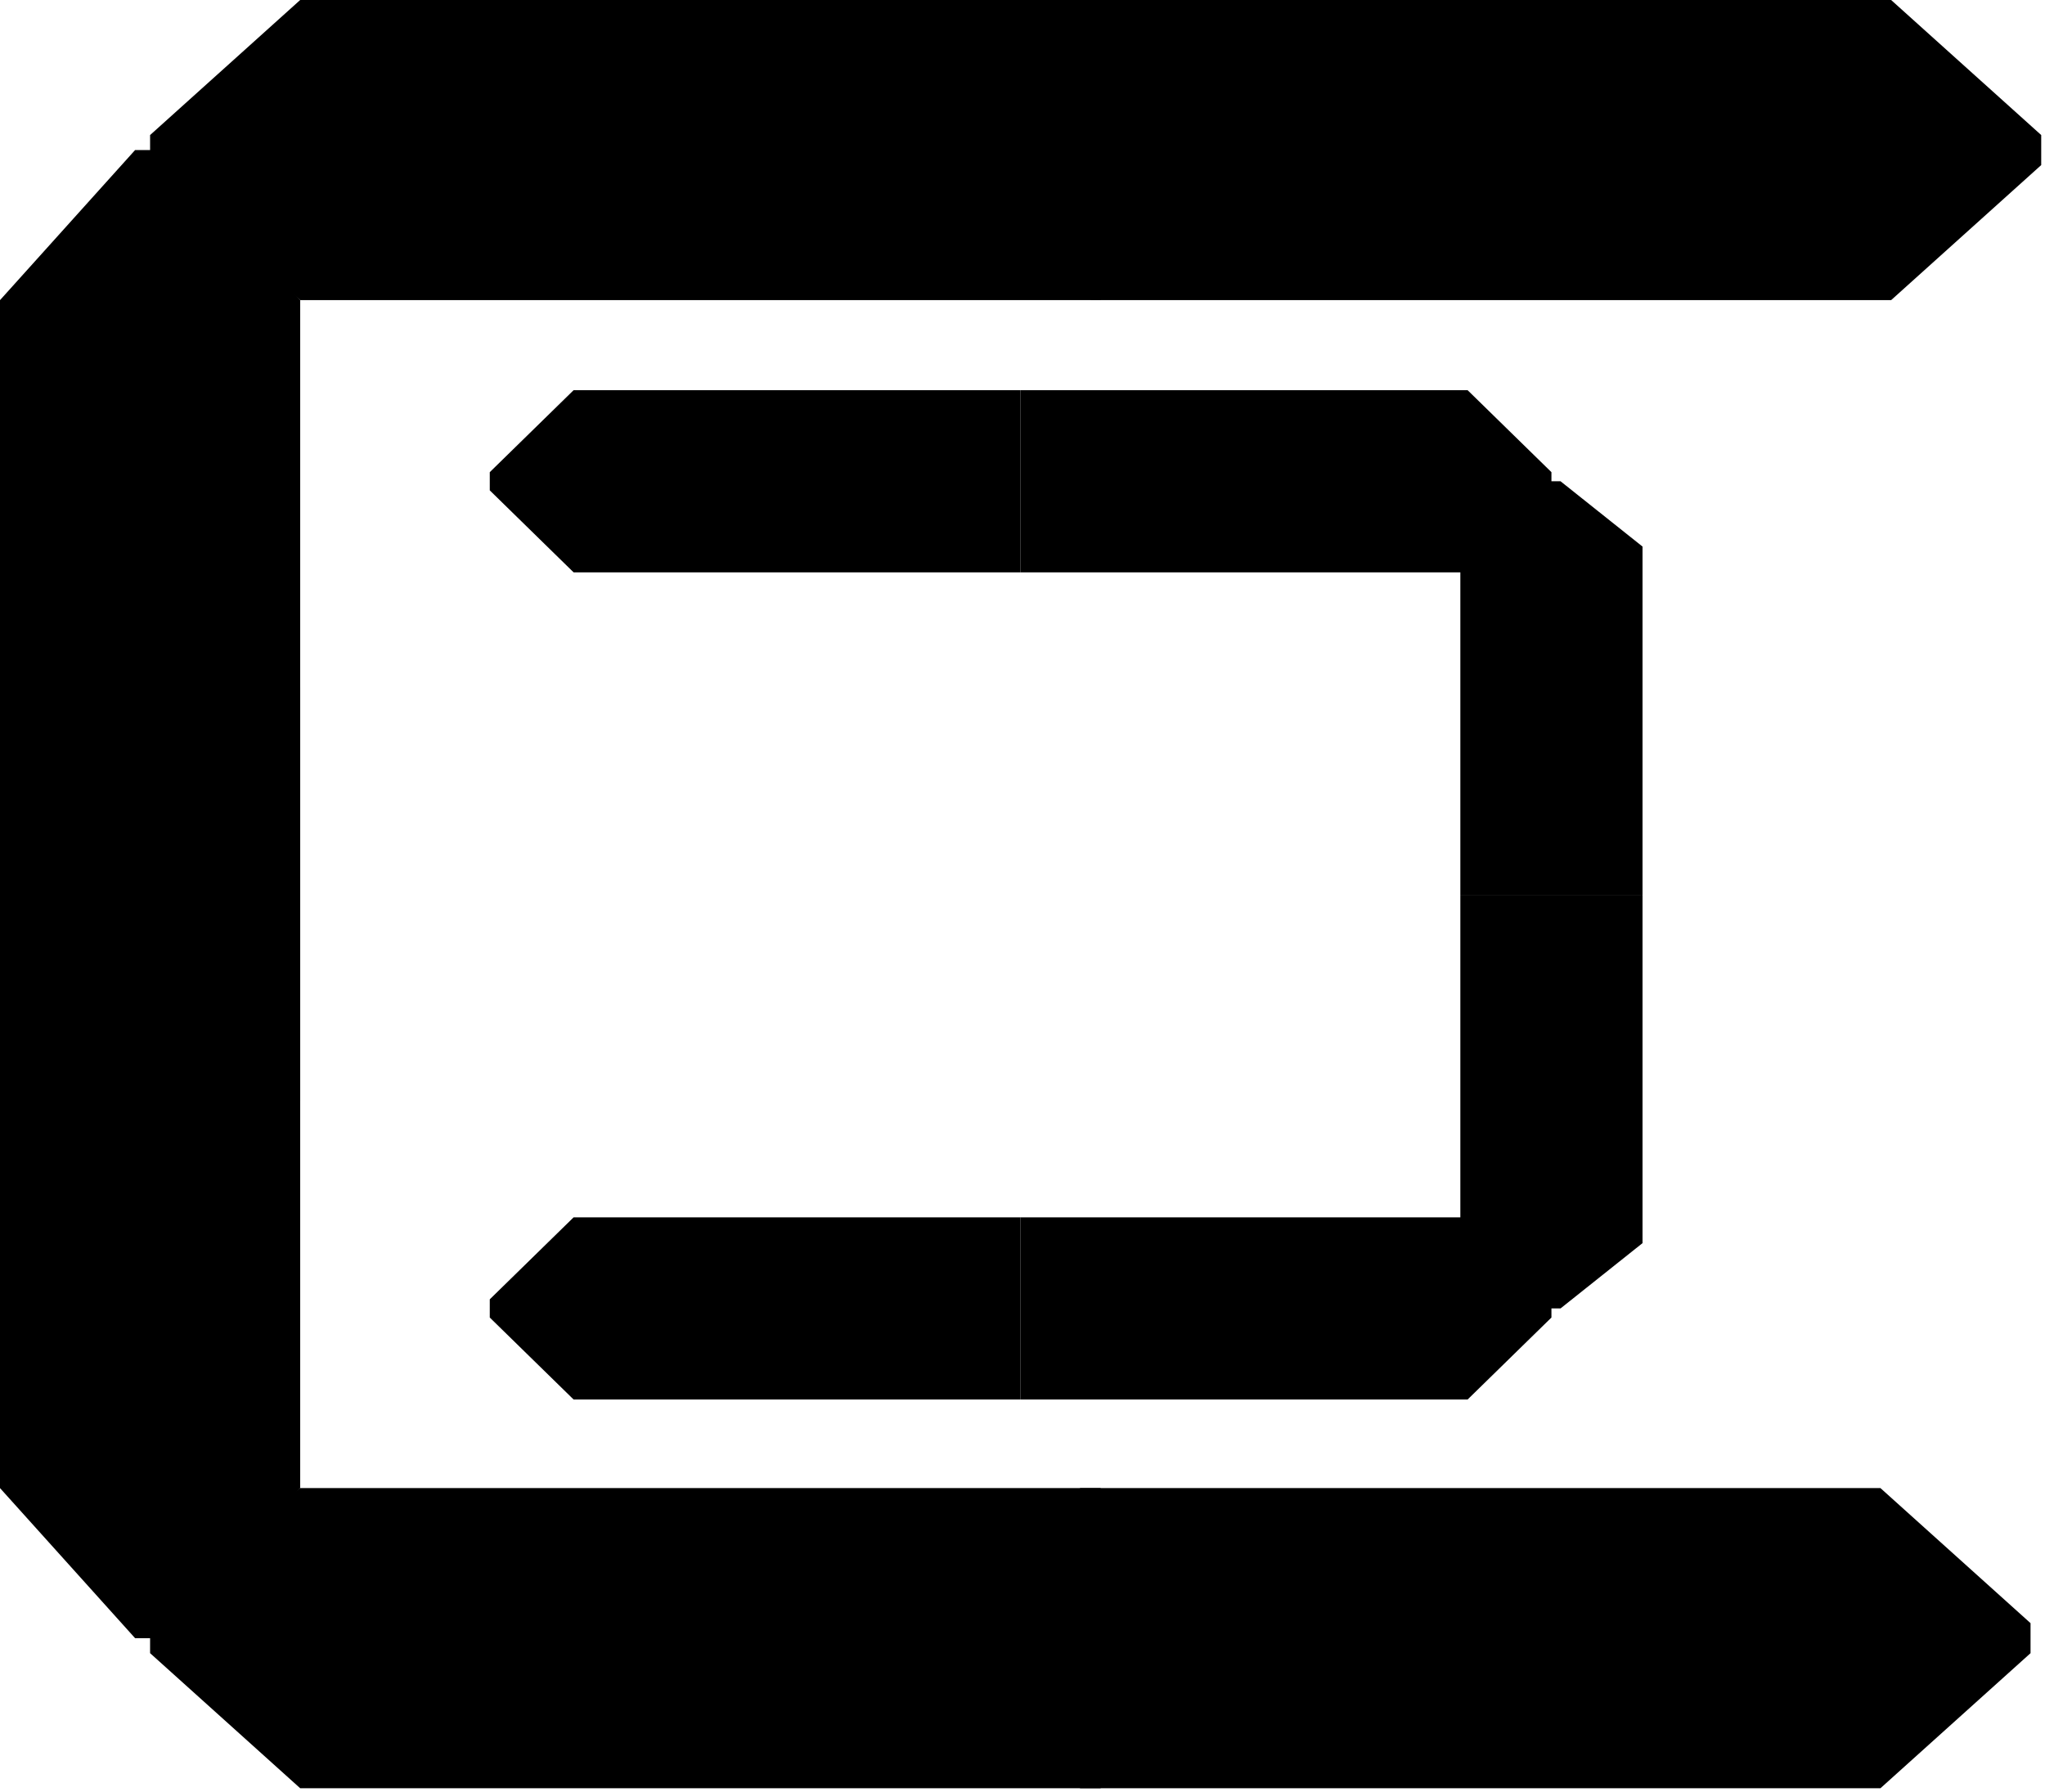 <?xml version="1.0" encoding="UTF-8" standalone="no"?><!DOCTYPE svg PUBLIC "-//W3C//DTD SVG 1.1//EN" "http://www.w3.org/Graphics/SVG/1.1/DTD/svg11.dtd"><svg width="100%" height="100%" viewBox="0 0 412 361" version="1.1" xmlns="http://www.w3.org/2000/svg" xmlns:xlink="http://www.w3.org/1999/xlink" xml:space="preserve" xmlns:serif="http://www.serif.com/" style="fill-rule:evenodd;clip-rule:evenodd;stroke-linejoin:round;stroke-miterlimit:2;"><g><g><path d="M380.999,-0l-161.27,-0l0,60.476l161.27,0l30.238,-27.214l-0,-6.048l-30.238,-27.214Z"/></g><g><path d="M60.476,299.841l161.269,-0l0,60.476l-161.269,-0l-30.238,-27.215l0,-6.047l30.238,-27.214Z"/></g><g><path d="M378.848,360.317l-161.269,-0l-0,-60.476l161.269,-0l30.238,27.214l0,6.047l-30.238,27.215Z"/></g><g><path d="M60.476,-0l161.269,-0l0,60.476l-161.269,0l-30.238,-27.214l0,-6.048l30.238,-27.214Z"/></g><g><path d="M60.476,60.476l0,161.269l-60.476,0l0,-161.269l27.214,-30.238l6.048,0l27.214,30.238Z"/></g><g><path d="M115.56,78.622l90.058,0l0,36.702l-90.058,-0l-16.886,-16.516l-0,-3.67l16.886,-16.516Z"/></g><g><path d="M295.677,115.324l-90.059,-0l0,-36.702l90.059,0l16.886,16.516l0,3.67l-16.886,16.516Z"/></g><g><path d="M115.56,245.289l90.058,-0l0,36.701l-90.058,0l-16.886,-16.515l-0,-3.67l16.886,-16.516Z"/></g><g><path d="M295.677,281.99l-90.059,0l0,-36.701l90.059,-0l16.886,16.516l0,3.67l-16.886,16.515Z"/></g><g><path d="M330.914,110.131l-0,70.175l-36.702,0l0,-70.175l16.516,-13.158l3.67,-0l16.516,13.158Z"/></g><g><path d="M294.212,250.482l0,-70.176l36.702,0l-0,70.176l-16.516,13.158l-3.67,-0l-16.516,-13.158Z"/></g><g><path d="M-0,299.841l-0,-161.27l60.476,0l0,161.27l-27.214,30.238l-6.048,-0l-27.214,-30.238Z"/></g></g></svg>